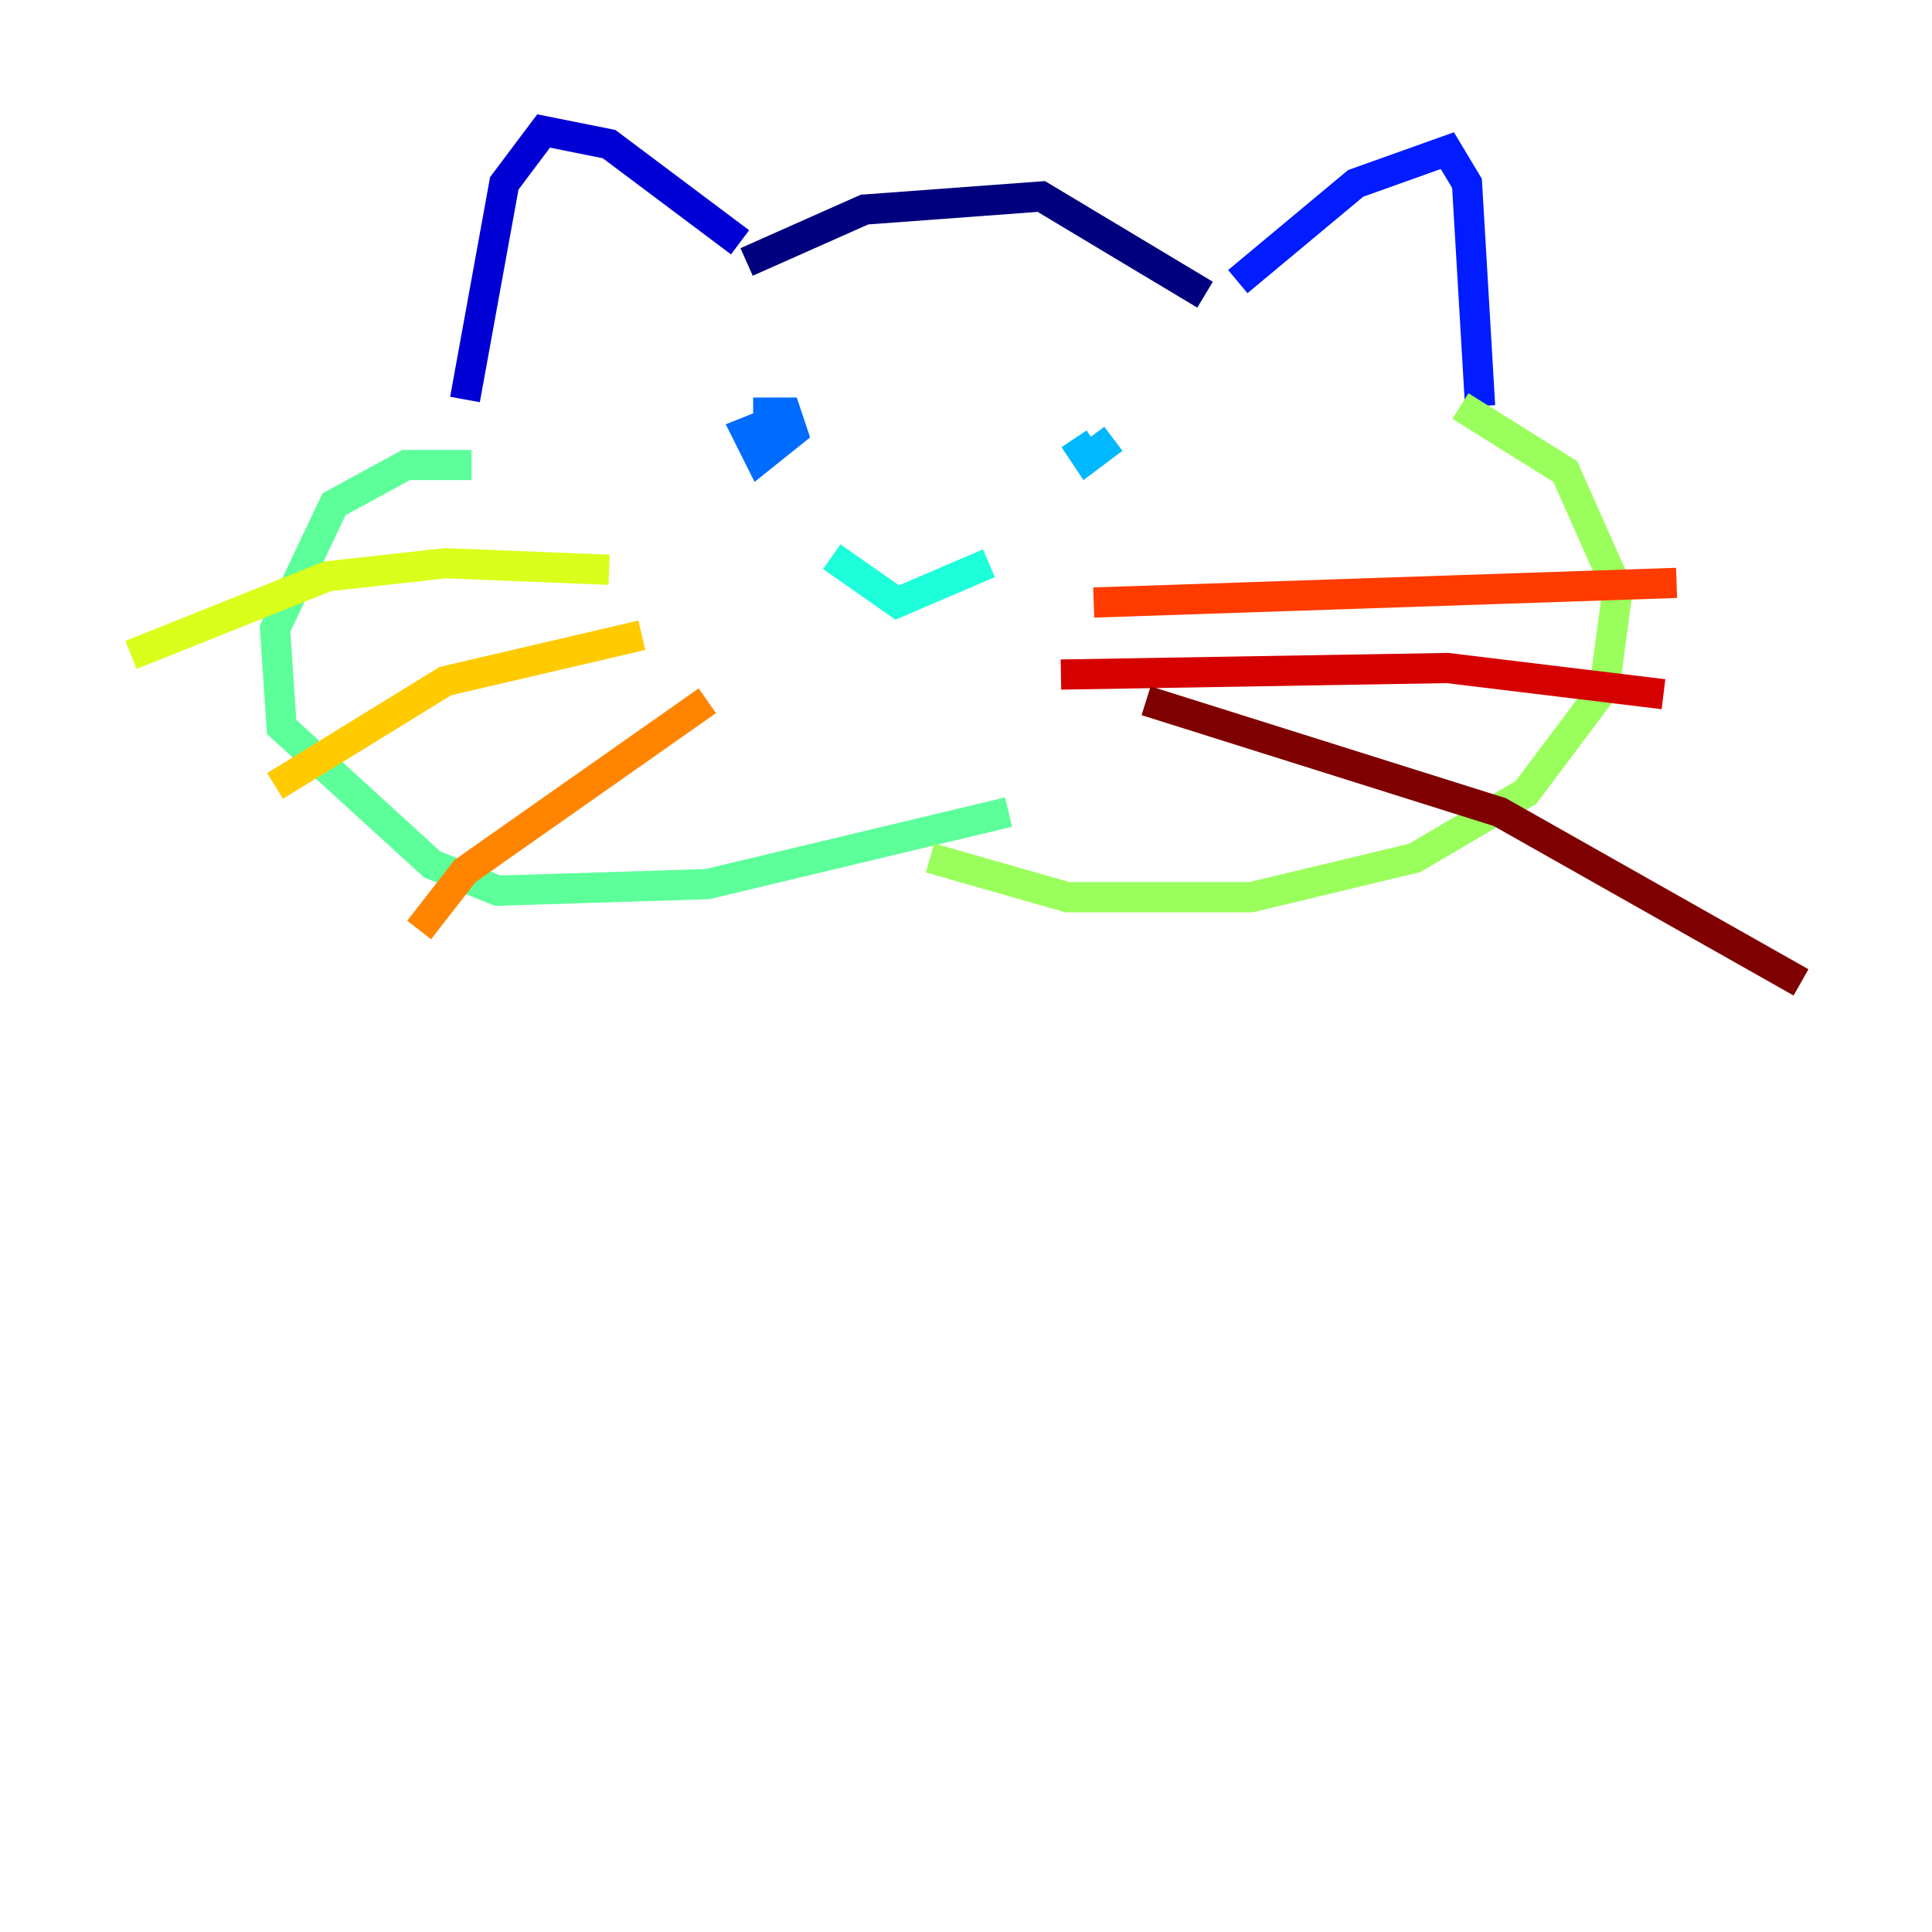 <?xml version="1.0" encoding="utf-8" ?>
<svg baseProfile="tiny" height="128" version="1.2" viewBox="0,0,128,128" width="128" xmlns="http://www.w3.org/2000/svg" xmlns:ev="http://www.w3.org/2001/xml-events" xmlns:xlink="http://www.w3.org/1999/xlink"><defs /><polyline fill="none" points="49.464,17.356 57.275,13.885 68.99,13.017 79.837,19.525" stroke="#00007f" stroke-width="2" /><polyline fill="none" points="49.031,16.054 40.352,9.546 36.014,8.678 33.41,12.149 30.807,26.468" stroke="#0000d5" stroke-width="2" /><polyline fill="none" points="82.007,18.658 89.817,12.149 95.891,9.98 97.193,12.149 98.061,26.902" stroke="#001cff" stroke-width="2" /><polyline fill="none" points="51.634,27.77 49.464,28.637 50.332,30.373 52.502,28.637 52.068,27.336 49.898,27.336" stroke="#006cff" stroke-width="2" /><polyline fill="none" points="71.159,29.071 72.027,30.373 73.763,29.071" stroke="#00b8ff" stroke-width="2" /><polyline fill="none" points="55.105,36.881 59.444,39.919 65.519,37.315" stroke="#1cffda" stroke-width="2" /><polyline fill="none" points="31.241,30.807 26.902,30.807 22.129,33.41 18.224,41.654 18.658,48.163 28.637,57.275 32.976,59.01 46.861,58.576 66.82,53.803" stroke="#5cff9a" stroke-width="2" /><polyline fill="none" points="96.759,26.902 103.702,31.241 107.173,39.051 106.305,45.559 101.098,52.502 93.722,56.841 82.875,59.444 70.725,59.444 61.614,56.841" stroke="#9aff5c" stroke-width="2" /><polyline fill="none" points="40.352,37.749 29.505,37.315 21.695,38.183 8.678,43.39" stroke="#daff1c" stroke-width="2" /><polyline fill="none" points="42.522,42.088 29.505,45.125 18.224,52.068" stroke="#ffcb00" stroke-width="2" /><polyline fill="none" points="46.861,46.427 30.807,57.709 27.77,61.614" stroke="#ff8500" stroke-width="2" /><polyline fill="none" points="72.461,39.919 111.078,38.617" stroke="#ff3b00" stroke-width="2" /><polyline fill="none" points="70.291,44.691 95.891,44.258 110.21,45.993" stroke="#d50000" stroke-width="2" /><polyline fill="none" points="75.932,46.427 99.363,53.803 119.322,65.085" stroke="#7f0000" stroke-width="2" /></svg>